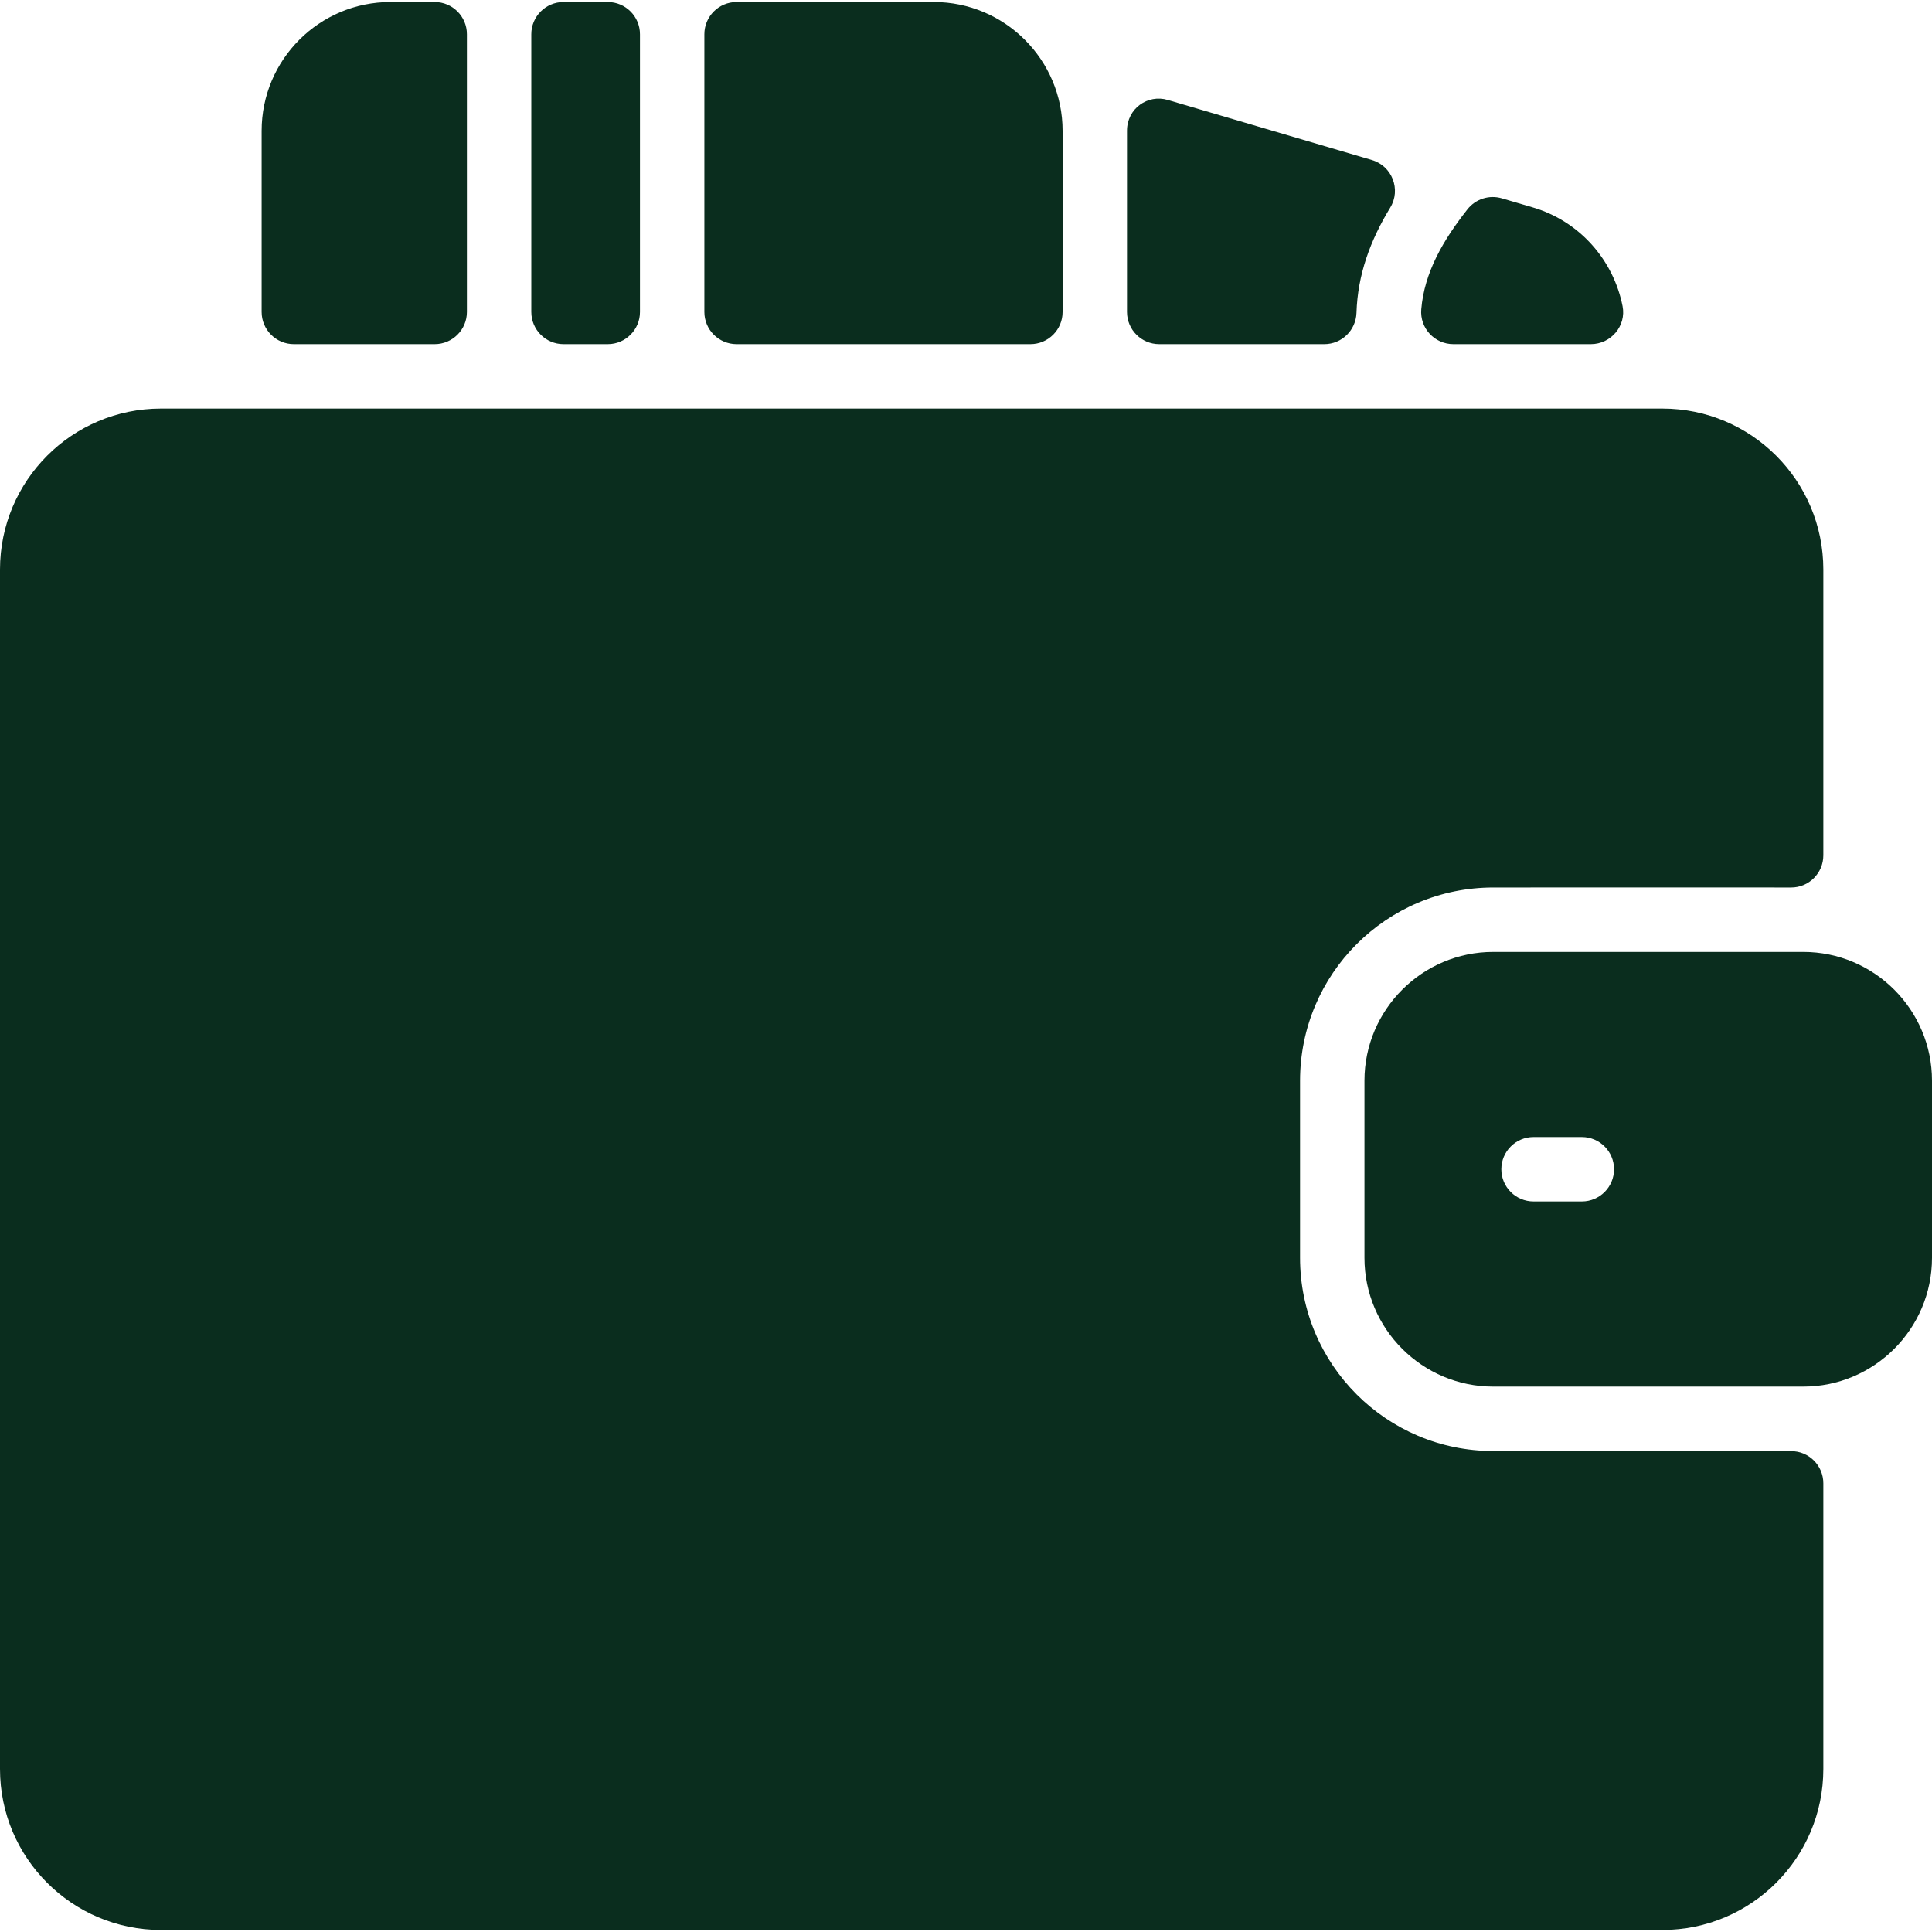 <svg width="45" height="45" viewBox="0 0 45 45" fill="none" xmlns="http://www.w3.org/2000/svg">
<path d="M41.716 33.8C42.131 33.797 42.469 34.134 42.469 34.55V41.203C42.469 43.274 40.79 44.953 38.719 44.953H3.75C1.679 44.953 0 43.274 0 41.203V13.266C0 11.195 1.679 9.516 3.75 9.516H38.719C40.79 9.516 42.469 11.195 42.469 13.266V19.922C42.469 20.337 42.132 20.674 41.716 20.672C40.936 20.669 39.152 20.672 34.782 20.672C32.297 20.672 30.281 22.687 30.281 25.172V29.297C30.281 31.782 32.296 33.797 34.781 33.797C39.216 33.797 40.952 33.803 41.716 33.8ZM45 25.172V29.297C45 30.955 43.65 32.297 42.002 32.297H34.781C33.127 32.297 31.781 30.952 31.781 29.297V25.172C31.781 23.517 33.127 22.172 34.781 22.172H42C43.654 22.172 45 23.517 45 25.172ZM37.594 27.234C37.594 26.82 37.258 26.484 36.844 26.484H35.719C35.305 26.484 34.969 26.82 34.969 27.234C34.969 27.649 35.305 27.984 35.719 27.984H36.844C37.258 27.984 37.594 27.649 37.594 27.234ZM35.681 4.825L34.982 4.62C34.688 4.533 34.37 4.634 34.18 4.875C33.611 5.598 33.176 6.346 33.104 7.204C33.067 7.641 33.413 8.016 33.852 8.016H37.054C37.522 8.016 37.883 7.591 37.793 7.132C37.585 6.077 36.809 5.15 35.681 4.825ZM31.595 7.287C31.623 6.396 31.915 5.602 32.382 4.835C32.638 4.415 32.425 3.866 31.953 3.727L27.197 2.327C26.736 2.191 26.249 2.525 26.25 3.047V7.266C26.25 7.68 26.586 8.016 27 8.016H30.846C31.252 8.016 31.582 7.693 31.595 7.287ZM13.125 8.016H14.156C14.57 8.016 14.906 7.68 14.906 7.266V0.797C14.906 0.383 14.57 0.047 14.156 0.047H13.125C12.711 0.047 12.375 0.383 12.375 0.797V7.266C12.375 7.68 12.711 8.016 13.125 8.016ZM21.75 0.047H17.156C16.742 0.047 16.406 0.383 16.406 0.797V7.266C16.406 7.68 16.742 8.016 17.156 8.016H24C24.414 8.016 24.75 7.68 24.75 7.266V3.047C24.75 1.392 23.404 0.047 21.75 0.047ZM10.125 0.047H9.094C7.437 0.047 6.094 1.39 6.094 3.047V7.266C6.094 7.68 6.43 8.016 6.844 8.016H10.125C10.539 8.016 10.875 7.68 10.875 7.266V0.797C10.875 0.383 10.539 0.047 10.125 0.047Z" fill="#0A2D1E"/>
</svg>
